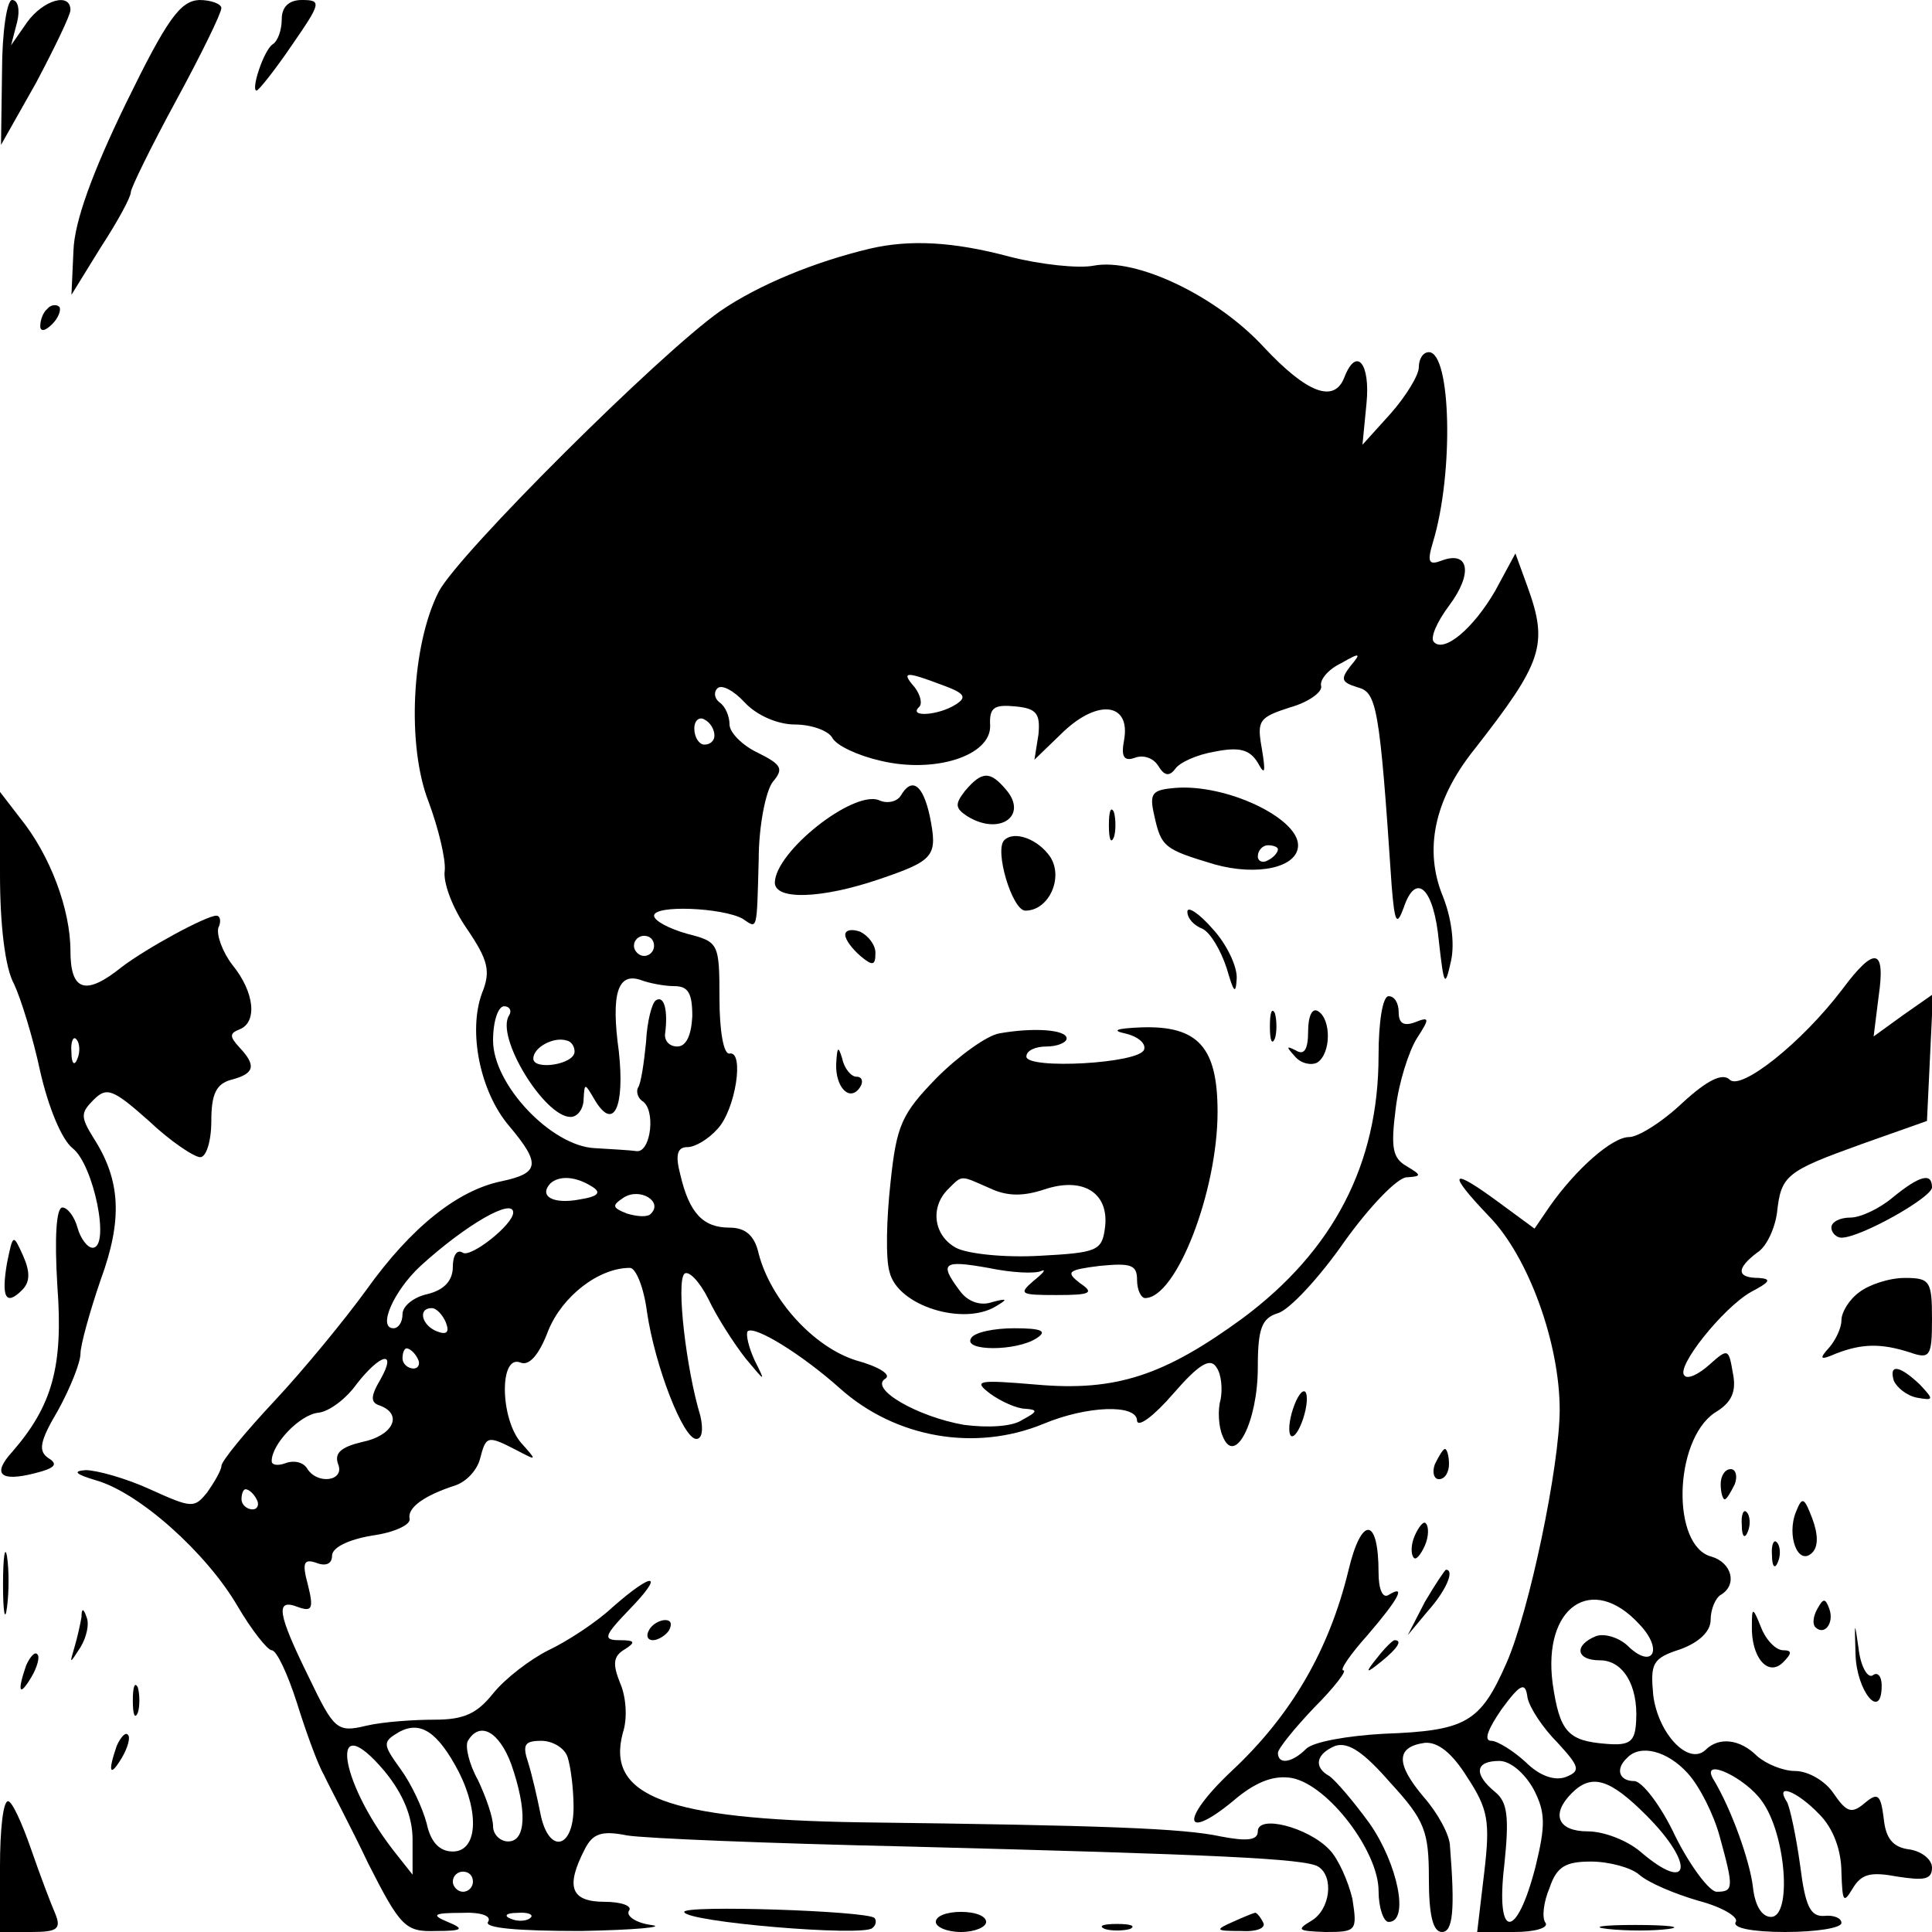 <?xml version="1.0" standalone="no"?>
<!DOCTYPE svg PUBLIC "-//W3C//DTD SVG 20010904//EN"
 "http://www.w3.org/TR/2001/REC-SVG-20010904/DTD/svg10.dtd">
<svg version="1.0" xmlns="http://www.w3.org/2000/svg"
 width="192pt" height="192pt" viewBox="0 0 192 192"
 preserveAspectRatio="xMidYMid meet">
<g transform="translate(0,192) scale(0.1,-0.1)"
fill="#000000" stroke="none">
<path d="M2 1848 l-1 -72 35 62 c18 34 34 67 34 72 0 18 -27 10 -43 -12 l-16
-23 6 23 c3 12 1 22 -5 22 -5 0 -10 -31 -10 -72z"/>
<path d="M125 1817 c-33 -68 -51 -117 -52 -146 l-2 -44 29 47 c17 26 30 50 30
55 0 4 20 45 45 91 25 46 45 87 45 92 0 4 -10 8 -22 8 -19 -1 -32 -19 -73
-103z"/>
<path d="M280 1901 c0 -11 -4 -22 -9 -25 -9 -6 -22 -46 -16 -46 2 0 18 20 35
45 29 42 30 45 10 45 -13 0 -20 -7 -20 -19z"/>
<path d="M865 1673 c-55 -13 -111 -36 -149 -62 -60 -42 -260 -241 -280 -279
-27 -53 -32 -153 -10 -209 10 -27 17 -57 16 -68 -2 -12 8 -38 22 -58 21 -31
24 -42 15 -64 -14 -38 -2 -98 27 -132 32 -38 30 -47 -8 -55 -43 -9 -89 -45
-134 -108 -21 -29 -62 -79 -91 -110 -29 -31 -53 -60 -53 -65 0 -4 -7 -16 -14
-26 -13 -16 -15 -16 -57 3 -24 11 -53 19 -64 19 -13 -1 -10 -4 10 -10 43 -12
110 -72 141 -125 14 -24 30 -44 34 -44 5 0 16 -24 25 -52 9 -29 21 -62 27 -72
5 -11 26 -50 44 -88 32 -63 37 -68 67 -67 27 0 29 2 12 9 -17 7 -14 9 13 9 20
1 31 -3 27 -9 -4 -6 29 -9 92 -9 54 1 86 4 70 6 -15 2 -25 9 -22 14 4 5 -8 9
-24 9 -34 0 -39 15 -20 52 8 16 17 19 42 14 18 -3 142 -8 277 -11 308 -8 397
-12 410 -20 16 -10 12 -43 -7 -54 -15 -9 -13 -10 14 -11 31 0 32 1 27 33 -4
17 -14 40 -23 49 -21 22 -71 35 -71 18 0 -9 -11 -10 -37 -5 -37 8 -115 11
-358 14 -193 3 -253 26 -236 89 5 15 3 37 -3 50 -7 18 -7 26 5 33 11 7 10 9
-5 9 -17 0 -16 4 9 30 36 37 25 39 -16 3 -16 -15 -45 -34 -64 -43 -18 -9 -43
-28 -55 -43 -16 -20 -29 -26 -58 -26 -20 0 -51 -2 -68 -6 -29 -7 -32 -4 -57
48 -31 63 -34 79 -11 70 14 -5 16 -2 10 22 -6 22 -4 26 8 22 10 -4 16 -1 16 7
0 8 16 16 40 20 22 3 39 11 37 17 -2 11 15 23 46 33 11 4 21 15 24 26 6 23 7
24 36 9 21 -11 21 -11 5 7 -21 24 -22 88 -1 80 9 -4 19 8 28 32 14 34 50 62
81 62 6 0 14 -20 17 -44 8 -54 36 -126 49 -126 6 0 7 10 4 23 -14 46 -24 132
-16 141 4 4 15 -7 24 -25 9 -19 26 -45 37 -59 20 -24 20 -24 9 -2 -6 13 -9 26
-7 29 7 6 54 -23 92 -57 55 -49 134 -63 202 -35 43 18 93 20 93 3 1 -7 17 5
36 27 26 30 37 36 43 26 5 -7 6 -22 4 -32 -3 -10 -2 -27 2 -36 12 -31 35 14
35 68 0 39 4 49 20 54 11 3 41 35 66 71 25 35 53 64 62 64 15 1 15 2 0 11 -14
8 -16 18 -11 57 3 26 13 57 21 70 13 20 13 22 -2 16 -11 -4 -16 -1 -16 10 0 9
-4 16 -10 16 -6 0 -10 -26 -10 -59 0 -108 -45 -194 -135 -261 -78 -57 -126
-73 -205 -66 -59 5 -63 4 -46 -9 11 -8 27 -15 35 -15 13 -1 12 -3 -3 -11 -10
-7 -35 -8 -58 -5 -46 8 -95 36 -78 46 6 4 -7 12 -29 18 -42 13 -85 60 -97 106
-4 18 -13 26 -29 26 -26 0 -40 14 -49 53 -5 19 -3 27 7 27 8 0 21 8 30 18 18
19 27 78 12 75 -6 -1 -10 23 -10 55 0 55 -1 56 -32 64 -18 5 -33 13 -33 18 0
11 68 8 88 -3 15 -10 14 -14 16 59 0 33 7 68 14 77 11 13 9 17 -15 29 -15 7
-28 20 -28 28 0 8 -4 18 -10 22 -5 4 -6 10 -2 14 4 4 16 -2 27 -14 12 -13 33
-22 50 -22 16 0 33 -6 37 -13 4 -8 26 -18 48 -23 54 -13 110 5 109 35 -1 18 4
21 25 19 21 -2 25 -7 23 -28 l-4 -25 29 28 c35 33 67 28 60 -9 -3 -16 0 -21
11 -17 8 3 18 0 23 -8 6 -10 11 -11 17 -3 4 6 21 14 39 17 25 5 35 2 43 -11 7
-13 8 -10 4 14 -5 28 -3 31 28 41 18 5 32 15 31 21 -2 6 7 17 20 23 19 11 20
10 9 -3 -10 -13 -9 -16 7 -21 19 -5 22 -17 34 -197 3 -37 5 -41 12 -22 12 36
30 20 35 -34 5 -44 6 -46 12 -19 4 18 0 44 -8 64 -19 46 -9 96 31 146 68 87
74 104 53 162 l-12 33 -20 -37 c-22 -38 -51 -62 -61 -51 -4 4 3 20 15 36 24
32 20 55 -7 45 -13 -5 -15 -2 -9 18 21 69 18 189 -4 189 -6 0 -10 -7 -10 -15
0 -8 -13 -29 -28 -46 l-28 -31 4 41 c4 40 -10 57 -22 26 -10 -26 -37 -16 -80
30 -47 51 -127 89 -169 81 -15 -3 -53 1 -84 9 -56 15 -99 17 -138 8z m72 -434
c22 -8 24 -12 13 -19 -17 -11 -47 -13 -37 -3 4 3 2 12 -4 20 -14 16 -9 16 28
2z m-227 -50 c0 -5 -4 -9 -10 -9 -5 0 -10 7 -10 16 0 8 5 12 10 9 6 -3 10 -10
10 -16z m-60 -209 c0 -5 -4 -10 -10 -10 -5 0 -10 5 -10 10 0 6 5 10 10 10 6 0
10 -4 10 -10z m20 -40 c14 0 18 -7 18 -30 -1 -19 -6 -30 -15 -30 -8 0 -13 6
-12 13 3 23 -1 38 -9 33 -4 -2 -9 -21 -10 -42 -2 -20 -5 -41 -8 -45 -2 -4 0
-10 4 -13 14 -8 9 -51 -5 -50 -7 1 -26 2 -42 3 -43 2 -101 63 -101 107 0 19 5
34 11 34 5 0 8 -4 5 -9 -14 -21 35 -101 61 -101 7 0 13 8 13 18 1 16 1 16 11
-1 19 -32 30 -7 24 48 -8 58 -1 79 22 71 8 -3 23 -6 33 -6z m-99 -65 c0 -13
-41 -19 -41 -7 0 11 20 22 33 18 5 -1 8 -6 8 -11z m17 -134 c10 -6 7 -10 -12
-13 -26 -5 -41 3 -29 16 9 8 25 7 41 -3z m59 -27 c-3 -4 -14 -3 -24 0 -15 6
-15 8 -3 16 16 10 39 -4 27 -16z m-137 1 c0 -12 -42 -45 -50 -40 -6 4 -10 -3
-10 -14 0 -14 -9 -23 -25 -27 -14 -3 -25 -12 -25 -20 0 -8 -4 -14 -9 -14 -16
0 0 37 27 62 45 41 92 68 92 53z m-67 -109 c4 -10 1 -13 -9 -9 -15 6 -19 23
-5 23 5 0 11 -7 14 -14z m-28 -36 c3 -5 1 -10 -4 -10 -6 0 -11 5 -11 10 0 6 2
10 4 10 3 0 8 -4 11 -10z m-37 -21 c-10 -17 -10 -23 0 -26 23 -9 12 -30 -18
-36 -21 -5 -28 -11 -24 -22 7 -17 -21 -21 -31 -4 -4 6 -13 8 -21 5 -8 -3 -14
-2 -14 2 0 17 28 46 46 48 11 1 28 14 38 28 24 31 41 35 24 5z m-123 -119 c3
-5 1 -10 -4 -10 -6 0 -11 5 -11 10 0 6 2 10 4 10 3 0 8 -4 11 -10z m201 -271
c21 -42 18 -79 -6 -79 -13 0 -22 9 -26 28 -4 15 -15 39 -26 54 -18 25 -18 27
-1 37 21 11 38 0 59 -40z m52 8 c16 -46 15 -77 -3 -77 -8 0 -15 7 -15 15 0 9
-7 29 -15 46 -9 16 -13 34 -10 39 12 20 31 9 43 -23z m-98 -75 l0 -35 -19 24
c-55 71 -64 144 -9 79 19 -23 28 -46 28 -68z m154 82 c3 -9 6 -31 6 -50 0 -42
-25 -47 -33 -6 -3 15 -8 37 -12 50 -6 18 -4 22 13 22 11 0 23 -7 26 -16z m-94
-124 c0 -5 -4 -10 -10 -10 -5 0 -10 5 -10 10 0 6 5 10 10 10 6 0 10 -4 10 -10z
m57 -36 c-3 -3 -12 -4 -19 -1 -8 3 -5 6 6 6 11 1 17 -2 13 -5z"/>
<path d="M47 1613 c-4 -3 -7 -11 -7 -17 0 -6 5 -5 12 2 6 6 9 14 7 17 -3 3 -9
2 -12 -2z"/>
<path d="M959 1134 c-10 -13 -10 -17 2 -25 32 -20 61 0 39 26 -16 19 -24 19
-41 -1z"/>
<path d="M895 1129 c-4 -6 -14 -8 -22 -4 -26 9 -102 -51 -103 -82 0 -18 47
-16 103 3 56 19 59 23 51 63 -7 32 -18 39 -29 20z"/>
<path d="M1147 1110 c7 -32 10 -34 60 -49 43 -12 83 -3 83 19 0 27 -71 61
-122 57 -23 -2 -26 -5 -21 -27z m123 -34 c0 -3 -4 -8 -10 -11 -5 -3 -10 -1
-10 4 0 6 5 11 10 11 6 0 10 -2 10 -4z"/>
<path d="M0 1051 c0 -50 5 -93 14 -109 7 -15 19 -54 26 -87 8 -35 21 -67 32
-76 21 -16 38 -99 20 -99 -5 0 -12 9 -15 20 -3 11 -10 20 -15 20 -6 0 -8 -29
-5 -78 6 -80 -5 -119 -45 -165 -20 -22 -12 -30 23 -21 20 5 23 9 13 15 -10 7
-9 16 10 48 12 22 22 47 22 56 0 8 9 41 20 73 22 60 20 99 -7 141 -13 21 -13
25 0 38 13 13 19 11 55 -21 21 -20 45 -36 51 -36 6 0 11 16 11 36 0 27 5 37
20 41 23 6 25 14 8 32 -10 11 -10 14 0 18 18 7 15 37 -7 64 -10 13 -16 30 -14
37 3 6 2 12 -2 12 -10 0 -69 -32 -94 -51 -36 -29 -51 -24 -51 16 0 41 -20 95
-50 132 l-20 26 0 -82z m77 -183 c-3 -8 -6 -5 -6 6 -1 11 2 17 5 13 3 -3 4
-12 1 -19z"/>
<path d="M1102 1100 c0 -14 2 -19 5 -12 2 6 2 18 0 25 -3 6 -5 1 -5 -13z"/>
<path d="M998 1085 c-10 -10 8 -70 21 -70 23 0 38 32 25 53 -12 18 -36 27 -46
17z"/>
<path d="M1180 1014 c0 -7 7 -14 15 -17 8 -4 18 -21 24 -39 7 -24 9 -27 10
-11 1 12 -10 35 -24 50 -13 15 -25 23 -25 17z"/>
<path d="M840 991 c0 -5 7 -14 15 -21 12 -10 15 -10 15 3 0 8 -7 17 -15 21 -8
3 -15 2 -15 -3z"/>
<path d="M1831 937 c-41 -54 -101 -101 -112 -90 -7 7 -22 0 -47 -23 -20 -19
-44 -34 -53 -34 -17 0 -53 -32 -79 -69 l-15 -22 -34 25 c-50 37 -54 32 -11
-13 39 -40 70 -126 70 -192 0 -55 -30 -200 -53 -252 -26 -59 -40 -67 -122 -70
-36 -2 -70 -8 -77 -15 -14 -14 -28 -16 -28 -4 0 4 16 24 36 45 20 20 33 37 29
37 -4 0 7 16 24 35 31 36 39 51 21 40 -6 -4 -10 6 -10 22 0 56 -17 57 -30 2
-19 -78 -56 -143 -116 -199 -53 -50 -48 -72 6 -26 20 16 37 22 54 19 36 -7 86
-73 86 -112 0 -17 5 -31 10 -31 21 0 9 58 -19 98 -16 22 -34 43 -40 47 -16 9
-13 22 6 30 13 4 28 -6 55 -37 34 -37 38 -48 38 -95 0 -36 4 -53 13 -53 11 0
13 22 8 85 0 11 -12 33 -26 49 -28 33 -28 50 1 54 13 1 27 -10 42 -34 21 -32
23 -44 17 -95 l-7 -59 37 0 c20 0 34 4 31 9 -4 5 -2 21 4 35 7 21 16 26 41 26
18 0 40 -6 48 -13 9 -8 35 -19 59 -26 23 -6 40 -16 37 -21 -4 -6 17 -10 49
-10 31 0 56 4 56 9 0 5 -8 8 -17 7 -14 -1 -19 10 -24 50 -4 29 -10 57 -13 63
-13 20 10 11 32 -12 14 -14 22 -36 22 -58 1 -29 2 -31 11 -16 9 15 18 17 45
12 26 -4 34 -3 34 9 0 8 -10 16 -22 18 -17 2 -24 11 -26 31 -3 24 -6 26 -19
15 -13 -11 -18 -9 -31 10 -8 12 -25 22 -38 22 -12 0 -29 7 -38 15 -17 17 -38
19 -51 6 -17 -16 -47 16 -52 54 -3 32 -1 37 27 46 19 7 30 18 30 29 0 11 5 22
10 25 17 10 11 32 -9 38 -40 10 -38 115 3 143 17 10 22 21 18 40 -4 24 -5 24
-23 8 -11 -10 -22 -15 -25 -11 -9 8 38 67 66 83 19 10 21 13 8 14 -22 0 -23 9
-2 25 10 6 18 25 20 40 4 37 9 41 84 68 l65 23 3 63 3 63 -30 -21 -29 -21 5
40 c7 48 -4 50 -36 7z m-202 -631 c25 -26 13 -46 -12 -21 -9 8 -23 12 -31 9
-22 -9 -20 -24 4 -24 23 0 38 -25 36 -60 -1 -21 -6 -25 -30 -23 -38 3 -46 12
-53 60 -10 76 39 110 86 59z m-81 -118 c22 -24 23 -28 8 -34 -11 -4 -26 1 -40
15 -12 11 -28 21 -34 21 -8 0 -3 12 10 31 19 26 24 28 26 12 2 -10 15 -30 30
-45z m129 -30 c12 -13 26 -41 32 -63 14 -51 14 -55 -3 -55 -7 0 -26 25 -41 55
-14 30 -33 55 -41 55 -15 0 -19 12 -7 23 13 14 40 7 60 -15z m-153 -16 c12
-23 12 -36 2 -77 -19 -74 -40 -73 -31 2 5 48 3 62 -9 72 -22 18 -20 31 4 31
11 0 25 -12 34 -28z m227 -12 c24 -33 30 -115 9 -115 -9 0 -16 11 -18 30 -3
25 -21 77 -40 108 -11 21 33 0 49 -23z m-115 -14 c49 -49 44 -79 -6 -36 -13
11 -36 20 -52 20 -30 0 -37 17 -16 38 20 20 38 14 74 -22z"/>
<path d="M1262 900 c0 -14 2 -19 5 -12 2 6 2 18 0 25 -3 6 -5 1 -5 -13z"/>
<path d="M1300 895 c0 -18 -4 -24 -12 -19 -10 5 -10 4 -1 -6 6 -7 16 -9 22 -6
14 9 14 43 1 51 -6 4 -10 -5 -10 -20z"/>
<path d="M993 893 c-12 -2 -40 -22 -62 -44 -35 -36 -40 -47 -46 -104 -4 -36
-5 -76 -1 -89 8 -34 74 -54 106 -34 12 7 11 8 -4 4 -11 -4 -24 0 -32 11 -21
28 -17 31 28 23 24 -5 47 -6 53 -3 5 2 2 -2 -8 -10 -15 -13 -13 -14 23 -14 34
0 38 2 23 12 -14 11 -12 13 20 17 31 3 37 1 37 -14 0 -10 4 -18 8 -18 31 0 72
106 72 185 0 64 -19 86 -76 84 -24 -1 -30 -3 -16 -6 13 -3 21 -10 19 -16 -4
-14 -117 -20 -117 -7 0 6 9 10 20 10 11 0 20 4 20 8 0 9 -34 11 -67 5z m-9
-154 c17 -8 33 -8 54 -1 39 13 65 -4 60 -39 -3 -22 -8 -24 -65 -27 -35 -2 -72
2 -83 8 -22 12 -26 40 -8 58 15 15 12 14 42 1z"/>
<path d="M831 863 c-1 -24 14 -39 24 -23 3 5 2 10 -4 10 -5 0 -12 8 -14 18 -4
13 -5 12 -6 -5z"/>
<path d="M1881 730 c-13 -11 -32 -20 -42 -20 -10 0 -19 -4 -19 -10 0 -5 5 -10
10 -10 19 0 90 40 90 50 0 15 -12 12 -39 -10z"/>
<path d="M7 665 c-6 -35 -1 -43 15 -27 8 8 8 18 1 34 -10 22 -10 22 -16 -7z"/>
<path d="M1848 636 c-10 -7 -18 -20 -18 -28 0 -8 -6 -20 -12 -27 -11 -12 -9
-13 7 -6 26 10 45 10 73 1 20 -7 22 -4 22 33 0 38 -2 41 -27 41 -16 0 -36 -7
-45 -14z"/>
<path d="M965 590 c-8 -13 45 -13 65 0 11 7 6 10 -22 10 -20 0 -40 -4 -43 -10z"/>
<path d="M1882 548 c3 -7 13 -15 23 -17 17 -3 17 -2 3 13 -20 19 -31 21 -26 4z"/>
<path d="M1285 520 c-4 -12 -5 -24 -2 -27 3 -2 8 5 12 17 4 12 5 24 2 27 -3 2
-8 -5 -12 -17z"/>
<path d="M1426 465 c-3 -8 -1 -15 4 -15 6 0 10 7 10 15 0 8 -2 15 -4 15 -2 0
-6 -7 -10 -15z"/>
<path d="M1710 445 c0 -8 2 -15 4 -15 2 0 6 7 10 15 3 8 1 15 -4 15 -6 0 -10
-7 -10 -15z"/>
<path d="M1785 418 c-10 -24 2 -55 16 -41 6 6 6 18 0 34 -8 21 -10 22 -16 7z"/>
<path d="M1731 404 c0 -11 3 -14 6 -6 3 7 2 16 -1 19 -3 4 -6 -2 -5 -13z"/>
<path d="M1406 394 c-4 -9 -4 -19 -1 -22 2 -3 7 3 11 12 4 9 4 19 1 22 -2 3
-7 -3 -11 -12z"/>
<path d="M3 345 c0 -27 2 -38 4 -22 2 15 2 37 0 50 -2 12 -4 0 -4 -28z"/>
<path d="M1761 374 c0 -11 3 -14 6 -6 3 7 2 16 -1 19 -3 4 -6 -2 -5 -13z"/>
<path d="M1416 328 l-17 -33 20 24 c18 20 27 41 18 41 -1 0 -11 -15 -21 -32z"/>
<path d="M1806 321 c-4 -7 -5 -15 -2 -18 9 -9 19 4 14 18 -4 11 -6 11 -12 0z"/>
<path d="M81 313 c-1 -6 -4 -20 -7 -30 -5 -17 -5 -17 6 0 6 10 9 23 6 30 -3 9
-5 9 -5 0z"/>
<path d="M1741 305 c-1 -32 16 -52 31 -37 9 9 9 12 0 12 -7 0 -17 10 -22 23
-8 20 -9 20 -9 2z"/>
<path d="M645 300 c-3 -5 -2 -10 4 -10 5 0 13 5 16 10 3 6 2 10 -4 10 -5 0
-13 -4 -16 -10z"/>
<path d="M1844 276 c1 -37 26 -67 26 -31 0 9 -4 14 -9 10 -5 -3 -12 9 -14 27
-4 28 -4 27 -3 -6z"/>
<path d="M1369 273 c-13 -16 -12 -17 4 -4 16 13 21 21 13 21 -2 0 -10 -8 -17
-17z"/>
<path d="M26 265 c-9 -26 -7 -32 5 -12 6 10 9 21 6 23 -2 3 -7 -2 -11 -11z"/>
<path d="M132 230 c0 -14 2 -19 5 -12 2 6 2 18 0 25 -3 6 -5 1 -5 -13z"/>
<path d="M116 185 c-9 -26 -7 -32 5 -12 6 10 9 21 6 23 -2 3 -7 -2 -11 -11z"/>
<path d="M0 65 l0 -65 31 0 c26 0 30 3 24 18 -4 9 -15 38 -24 64 -9 26 -19 48
-23 48 -5 0 -8 -29 -8 -65z"/>
<path d="M680 20 c0 -10 179 -25 187 -16 4 3 4 8 2 10 -8 7 -189 13 -189 6z"/>
<path d="M930 10 c0 -5 11 -10 25 -10 14 0 25 5 25 10 0 6 -11 10 -25 10 -14
0 -25 -4 -25 -10z"/>
<path d="M1225 10 c-18 -8 -17 -9 8 -9 16 -1 26 3 22 9 -3 6 -7 10 -8 9 -1 0
-11 -4 -22 -9z"/>
<path d="M1098 3 c6 -2 18 -2 25 0 6 3 1 5 -13 5 -14 0 -19 -2 -12 -5z"/>
<path d="M1598 3 c18 -2 45 -2 60 0 15 2 0 4 -33 4 -33 0 -45 -2 -27 -4z"/>
</g>
</svg>
